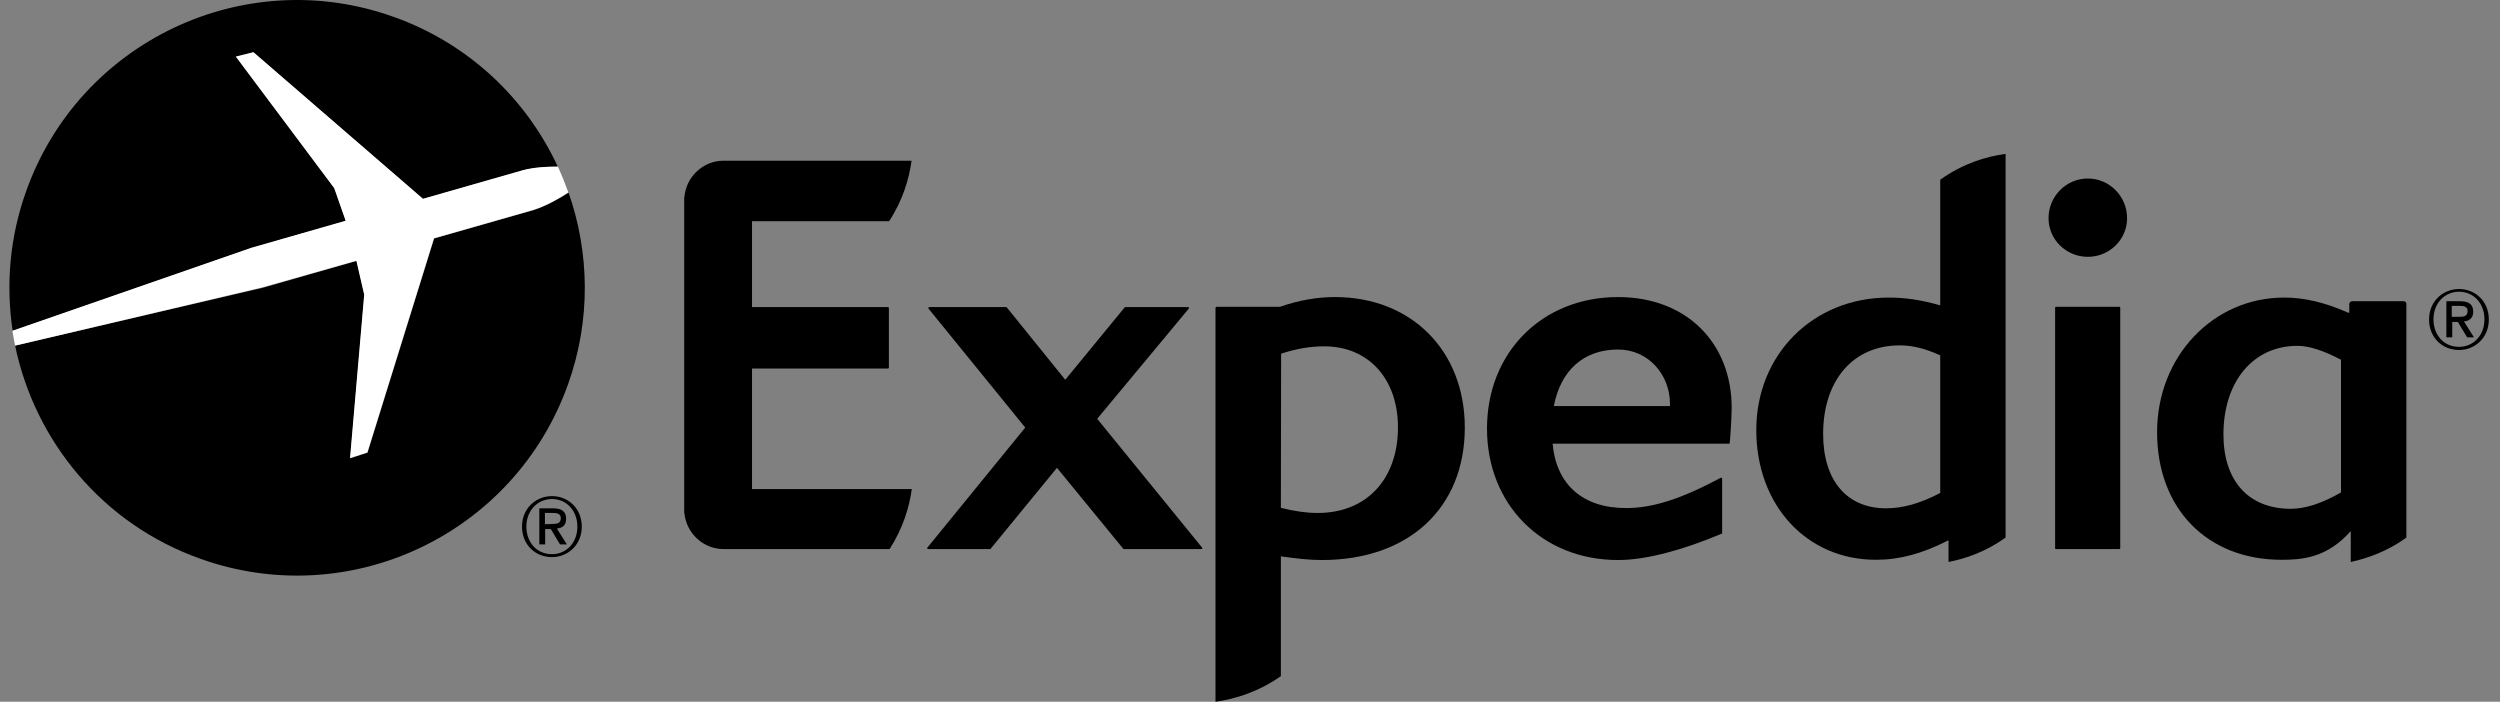 <svg width="114" height="32" viewBox="0 0 114 32" fill="none" xmlns="http://www.w3.org/2000/svg">
<rect x="0" y="0" width="114" height="32" fill="#808080" stroke="none"/>
<path d="M54.771 25.037H51.256C51.233 25.037 51.233 25.037 51.222 25.026L48.197 21.333L45.171 25.026C45.16 25.037 45.149 25.037 45.138 25.037H42.324C42.301 25.037 42.29 25.026 42.279 25.015C42.279 25.003 42.279 24.981 42.29 24.97L46.751 19.497L42.346 14.08C42.335 14.058 42.335 14.047 42.335 14.025C42.346 14.014 42.357 14.002 42.368 14.002H45.883C45.894 14.002 45.905 14.014 45.916 14.025L48.575 17.317L51.278 14.025C51.289 14.014 51.3 14.002 51.311 14.002H54.17C54.181 14.002 54.203 14.014 54.214 14.025C54.226 14.047 54.214 14.058 54.203 14.08L50.032 19.097L54.815 24.97C54.826 24.981 54.826 25.003 54.826 25.015C54.804 25.037 54.793 25.037 54.771 25.037Z" fill="#191825" fill-opacity="0.5" style="fill:#191825;fill:color(display-p3 0.098 0.094 0.145);fill-opacity:0.5;"/>
<path d="M73.78 15.938C72.223 15.938 71.166 16.883 70.855 18.518H76.15V18.407C76.15 17.106 75.182 15.938 73.78 15.938ZM78.875 20.209C78.864 20.22 78.853 20.232 78.842 20.232H70.799C70.966 22.1 72.179 23.168 74.147 23.168C75.36 23.168 76.65 22.756 78.463 21.789C78.497 21.767 78.53 21.8 78.53 21.833V24.303C78.53 24.325 78.519 24.336 78.508 24.336C76.817 25.048 75.115 25.537 73.78 25.537C70.321 25.537 67.807 23.012 67.807 19.542C67.807 16.071 70.321 13.546 73.78 13.546C76.939 13.546 78.964 15.671 78.964 18.596C78.964 19.075 78.886 20.176 78.875 20.209Z" fill="#191825" fill-opacity="0.5" style="fill:#191825;fill:color(display-p3 0.098 0.094 0.145);fill-opacity:0.5;"/>
<path d="M95.204 11.711C94.214 11.711 93.413 10.921 93.413 9.953C93.413 8.952 94.214 8.14 95.204 8.14C96.194 8.14 96.995 8.952 96.995 9.953C96.995 10.921 96.194 11.711 95.204 11.711ZM93.758 25.037C93.725 25.037 93.713 25.026 93.713 24.992V14.036C93.713 14.014 93.725 13.991 93.747 13.991H96.65C96.672 13.991 96.683 14.014 96.683 14.036V24.992C96.683 25.026 96.661 25.037 96.639 25.037H93.758Z" fill="#191825" fill-opacity="0.5" style="fill:#191825;fill:color(display-p3 0.098 0.094 0.145);fill-opacity:0.5;"/>
<path d="M60.087 23.391C59.565 23.391 59.031 23.313 58.408 23.157L58.419 16.127C59.142 15.893 59.765 15.793 60.388 15.793C62.401 15.793 63.747 17.273 63.747 19.486C63.747 21.855 62.312 23.391 60.087 23.391ZM60.877 13.546C60.054 13.546 59.231 13.691 58.363 13.991H55.471C55.449 13.991 55.427 14.014 55.427 14.036V32C56.294 31.878 57.362 31.566 58.408 30.832V25.37C59.12 25.471 59.709 25.537 60.276 25.537C64.236 25.537 66.795 23.168 66.795 19.497C66.795 15.993 64.359 13.546 60.877 13.546Z" fill="#191825" fill-opacity="0.5" style="fill:#191825;fill:color(display-p3 0.098 0.094 0.145);fill-opacity:0.5;"/>
<path d="M88.474 22.478C87.573 22.957 86.761 23.179 86.005 23.179C84.214 23.179 83.135 21.911 83.135 19.787C83.135 17.339 84.503 15.749 86.628 15.749C87.217 15.749 87.785 15.893 88.474 16.205V22.478ZM88.474 8.196V13.925C87.629 13.68 86.884 13.569 86.127 13.569C82.679 13.569 80.087 16.16 80.087 19.609C80.087 23.035 82.379 25.526 85.538 25.526C86.628 25.526 87.651 25.248 88.853 24.636V25.626C89.642 25.471 90.554 25.159 91.455 24.514V7.017C90.577 7.139 89.531 7.44 88.474 8.196Z" fill="#191825" fill-opacity="0.5" style="fill:#191825;fill:color(display-p3 0.098 0.094 0.145);fill-opacity:0.5;"/>
<path d="M106.75 22.456C105.871 22.957 105.126 23.201 104.459 23.201C102.534 23.201 101.389 21.933 101.389 19.809C101.389 17.395 102.746 15.771 104.759 15.771C105.293 15.771 105.949 15.982 106.75 16.405V22.456ZM109.731 13.858C109.731 13.791 109.676 13.736 109.609 13.736H107.262C107.195 13.736 107.128 13.791 107.128 13.858V14.258H107.073C105.994 13.78 105.059 13.569 104.158 13.569C100.91 13.569 98.363 16.261 98.363 19.709C98.363 23.19 100.643 25.526 104.036 25.526C104.937 25.526 106.105 25.459 107.195 24.214V25.626C107.963 25.459 108.875 25.137 109.731 24.514V13.858Z" fill="#191825" fill-opacity="0.5" style="fill:#191825;fill:color(display-p3 0.098 0.094 0.145);fill-opacity:0.5;"/>
<path d="M34.292 22.3H41.578C41.467 23.112 41.189 24.069 40.566 25.037H32.991C32.068 25.037 31.3 24.314 31.211 23.413C31.211 23.402 31.2 23.39 31.2 23.368V8.997C31.2 8.986 31.211 8.975 31.211 8.963C31.3 8.051 32.068 7.328 32.991 7.328H41.567C41.456 8.14 41.178 9.119 40.544 10.087H34.292V14.002H40.488C40.51 14.002 40.533 14.025 40.533 14.047V16.761C40.533 16.783 40.51 16.805 40.488 16.805H34.292V22.3Z" fill="#191825" fill-opacity="0.5" style="fill:#191825;fill:color(display-p3 0.098 0.094 0.145);fill-opacity:0.5;"/>
<path d="M25.172 25.27C24.448 25.27 24.003 24.703 24.003 24.014C24.003 23.279 24.515 22.756 25.172 22.756C25.817 22.756 26.328 23.268 26.328 24.014C26.328 24.759 25.817 25.27 25.172 25.27ZM25.172 22.623C24.437 22.623 23.803 23.179 23.803 24.014C23.803 24.803 24.371 25.404 25.172 25.404C25.895 25.404 26.529 24.848 26.529 24.014C26.529 23.179 25.906 22.623 25.172 22.623Z" fill="#191825" fill-opacity="0.5" style="fill:#191825;fill:color(display-p3 0.098 0.094 0.145);fill-opacity:0.5;"/>
<path d="M24.849 23.902V23.39H25.193C25.371 23.39 25.572 23.413 25.572 23.624C25.572 23.88 25.383 23.891 25.171 23.891C25.16 23.902 24.849 23.902 24.849 23.902ZM25.816 23.657C25.816 23.324 25.616 23.179 25.216 23.179H24.593V24.826H24.86V24.125H25.116L25.538 24.826H25.85L25.394 24.102C25.638 24.08 25.816 23.958 25.816 23.657Z" fill="#191825" fill-opacity="0.5" style="fill:#191825;fill:color(display-p3 0.098 0.094 0.145);fill-opacity:0.5;"/>
<path d="M112.134 15.816C111.411 15.816 110.966 15.248 110.966 14.559C110.966 13.825 111.477 13.302 112.134 13.302C112.779 13.302 113.29 13.813 113.29 14.559C113.29 15.304 112.779 15.816 112.134 15.816ZM112.134 13.179C111.399 13.179 110.765 13.736 110.765 14.57C110.765 15.36 111.333 15.96 112.134 15.96C112.857 15.96 113.491 15.404 113.491 14.57C113.491 13.724 112.857 13.179 112.134 13.179Z" fill="#191825" fill-opacity="0.5" style="fill:#191825;fill:color(display-p3 0.098 0.094 0.145);fill-opacity:0.5;"/>
<path d="M111.8 14.447V13.947H112.145C112.323 13.947 112.523 13.969 112.523 14.18C112.523 14.436 112.334 14.447 112.123 14.447H111.8ZM112.779 14.214C112.779 13.88 112.579 13.736 112.178 13.736H111.555V15.382H111.822V14.681H112.078L112.501 15.382H112.812L112.356 14.659C112.59 14.636 112.779 14.514 112.779 14.214Z" fill="#191825" fill-opacity="0.5" style="fill:#191825;fill:color(display-p3 0.098 0.094 0.145);fill-opacity:0.5;"/>
<path d="M15.772 10.076L15.249 8.585L10.755 2.59L11.556 2.39L19.287 9.075L23.837 7.773C24.37 7.64 24.982 7.606 25.438 7.606C24.014 4.525 21.389 1.989 17.941 0.766C11.123 -1.67 3.614 1.9 1.189 8.73C0.433 10.843 0.266 13.024 0.578 15.092L11.467 11.311L15.772 10.076Z" fill="#191825" fill-opacity="0.5" style="fill:#191825;fill:color(display-p3 0.098 0.094 0.145);fill-opacity:0.5;"/>
<path d="M25.928 8.786C25.527 9.041 24.938 9.386 24.359 9.575L19.799 10.877L16.762 20.643L15.972 20.899L16.617 13.446L16.262 11.9L11.99 13.124L0.689 15.76C1.59 20.098 4.66 23.891 9.143 25.482C15.972 27.918 23.47 24.347 25.905 17.517C26.951 14.592 26.884 11.522 25.928 8.786Z" fill="#191825" fill-opacity="0.5" style="fill:#191825;fill:color(display-p3 0.098 0.094 0.145);fill-opacity:0.5;"/>
<path d="M16.25 11.889L16.607 13.435L15.961 20.888L16.751 20.632L19.788 10.866L24.348 9.564C24.927 9.375 25.516 9.041 25.917 8.774C25.772 8.374 25.616 7.985 25.438 7.595C24.971 7.595 24.371 7.618 23.837 7.762L19.287 9.064L11.556 2.379L10.756 2.579L15.238 8.574L15.761 10.065L11.456 11.3L0.567 15.081C0.6 15.304 0.644 15.537 0.689 15.76L11.979 13.101L16.25 11.889Z" fill="white" style="fill:white;fill-opacity:1;"/>
</svg>

